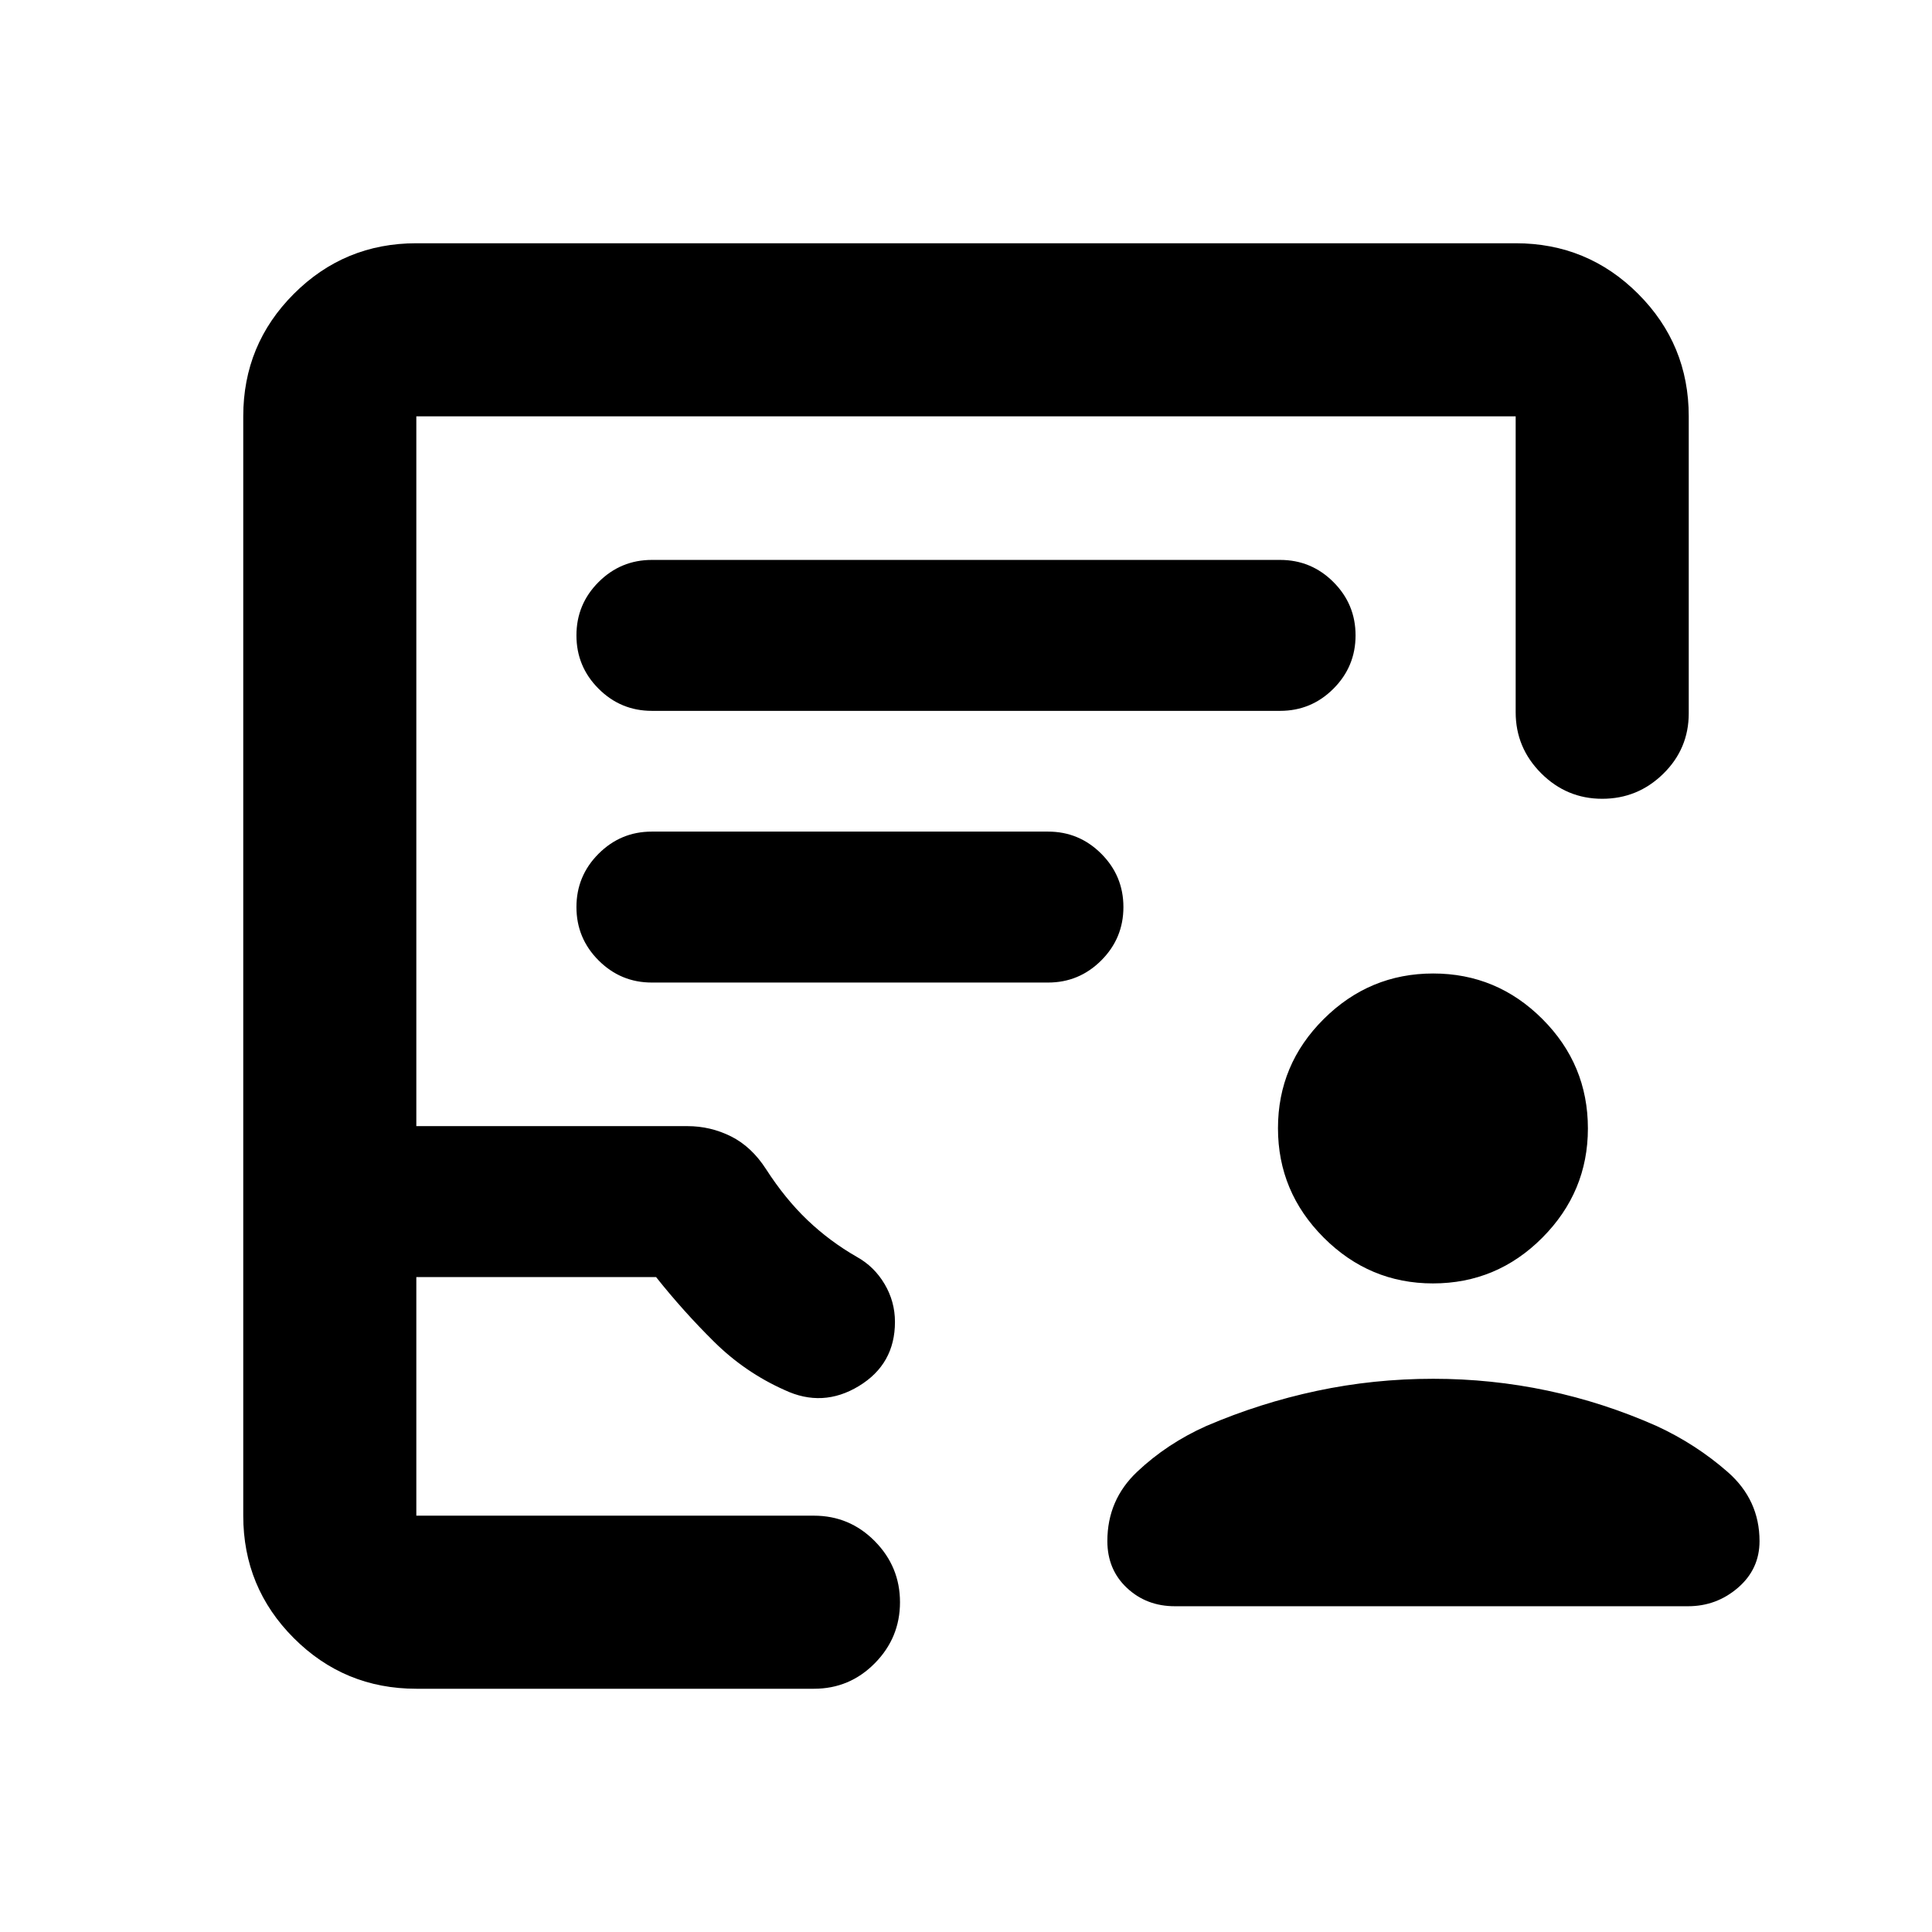 <svg xmlns="http://www.w3.org/2000/svg" height="24" viewBox="0 -960 960 960" width="24"><path d="M712.02-322.28q-31.52 0-54.26-22.74t-22.74-54.38q0-31.65 22.74-54.26 22.74-22.62 54.38-22.62 31.64 0 54.26 22.62 22.62 22.61 22.62 54.38 0 31.52-22.62 54.26t-54.38 22.74Zm.18 47.39q28.86 0 56.69 5.87t54.31 17.61q19.45 8.98 35.28 22.83 15.82 13.86 15.82 34.37 0 13.88-10.67 23.11-10.67 9.23-24.85 9.23h-255q-14.12 0-23.83-9.11-9.71-9.12-9.71-23.28 0-20.46 14.83-34.45 14.82-13.99 34.28-22.7 26.74-11.48 54.99-17.48 28.25-6 57.86-6ZM206.87-120.87q-35.72 0-60.86-25.14t-25.14-60.86v-546.26q0-35.72 25.14-60.86t60.86-25.14h546.26q35.72 0 60.86 25.14t25.14 60.86v147.54q0 17.66-12.67 30.08-12.68 12.42-30.33 12.42t-30.33-12.67q-12.67-12.67-12.67-30.33v-147.04H206.87v352.7h134.7q11.47 0 21.68 5.1 10.21 5.11 17.42 16.31 9.53 14.78 20.57 25.3 11.04 10.52 24.45 18.22 8.68 4.8 13.84 13.51 5.17 8.7 5.17 18.86 0 20.98-17.96 31.87t-36.94 1.93q-19.58-8.74-34.92-23.9-15.34-15.16-28.88-32.2H206.87v118.56h197.56q17.74 0 30.25 12.67 12.52 12.68 12.52 30.33t-12.52 30.33q-12.51 12.67-30.25 12.67H206.87Zm0-86H442.78 206.87Zm117.06-399.91h312.14q15.5 0 26.5-11t11-26.5q0-15.5-11-26.5t-26.5-11H323.93q-15.5 0-26.5 11t-11 26.5q0 15.5 11 26.5t26.5 11Zm-.08 135H520.8q15.42 0 26.42-11 11-11 11-26.5t-11-26.5q-11-11-26.42-11H323.85q-15.42 0-26.42 11-11 11-11 26.5t11 26.5q11 11 26.42 11Z"/></svg>